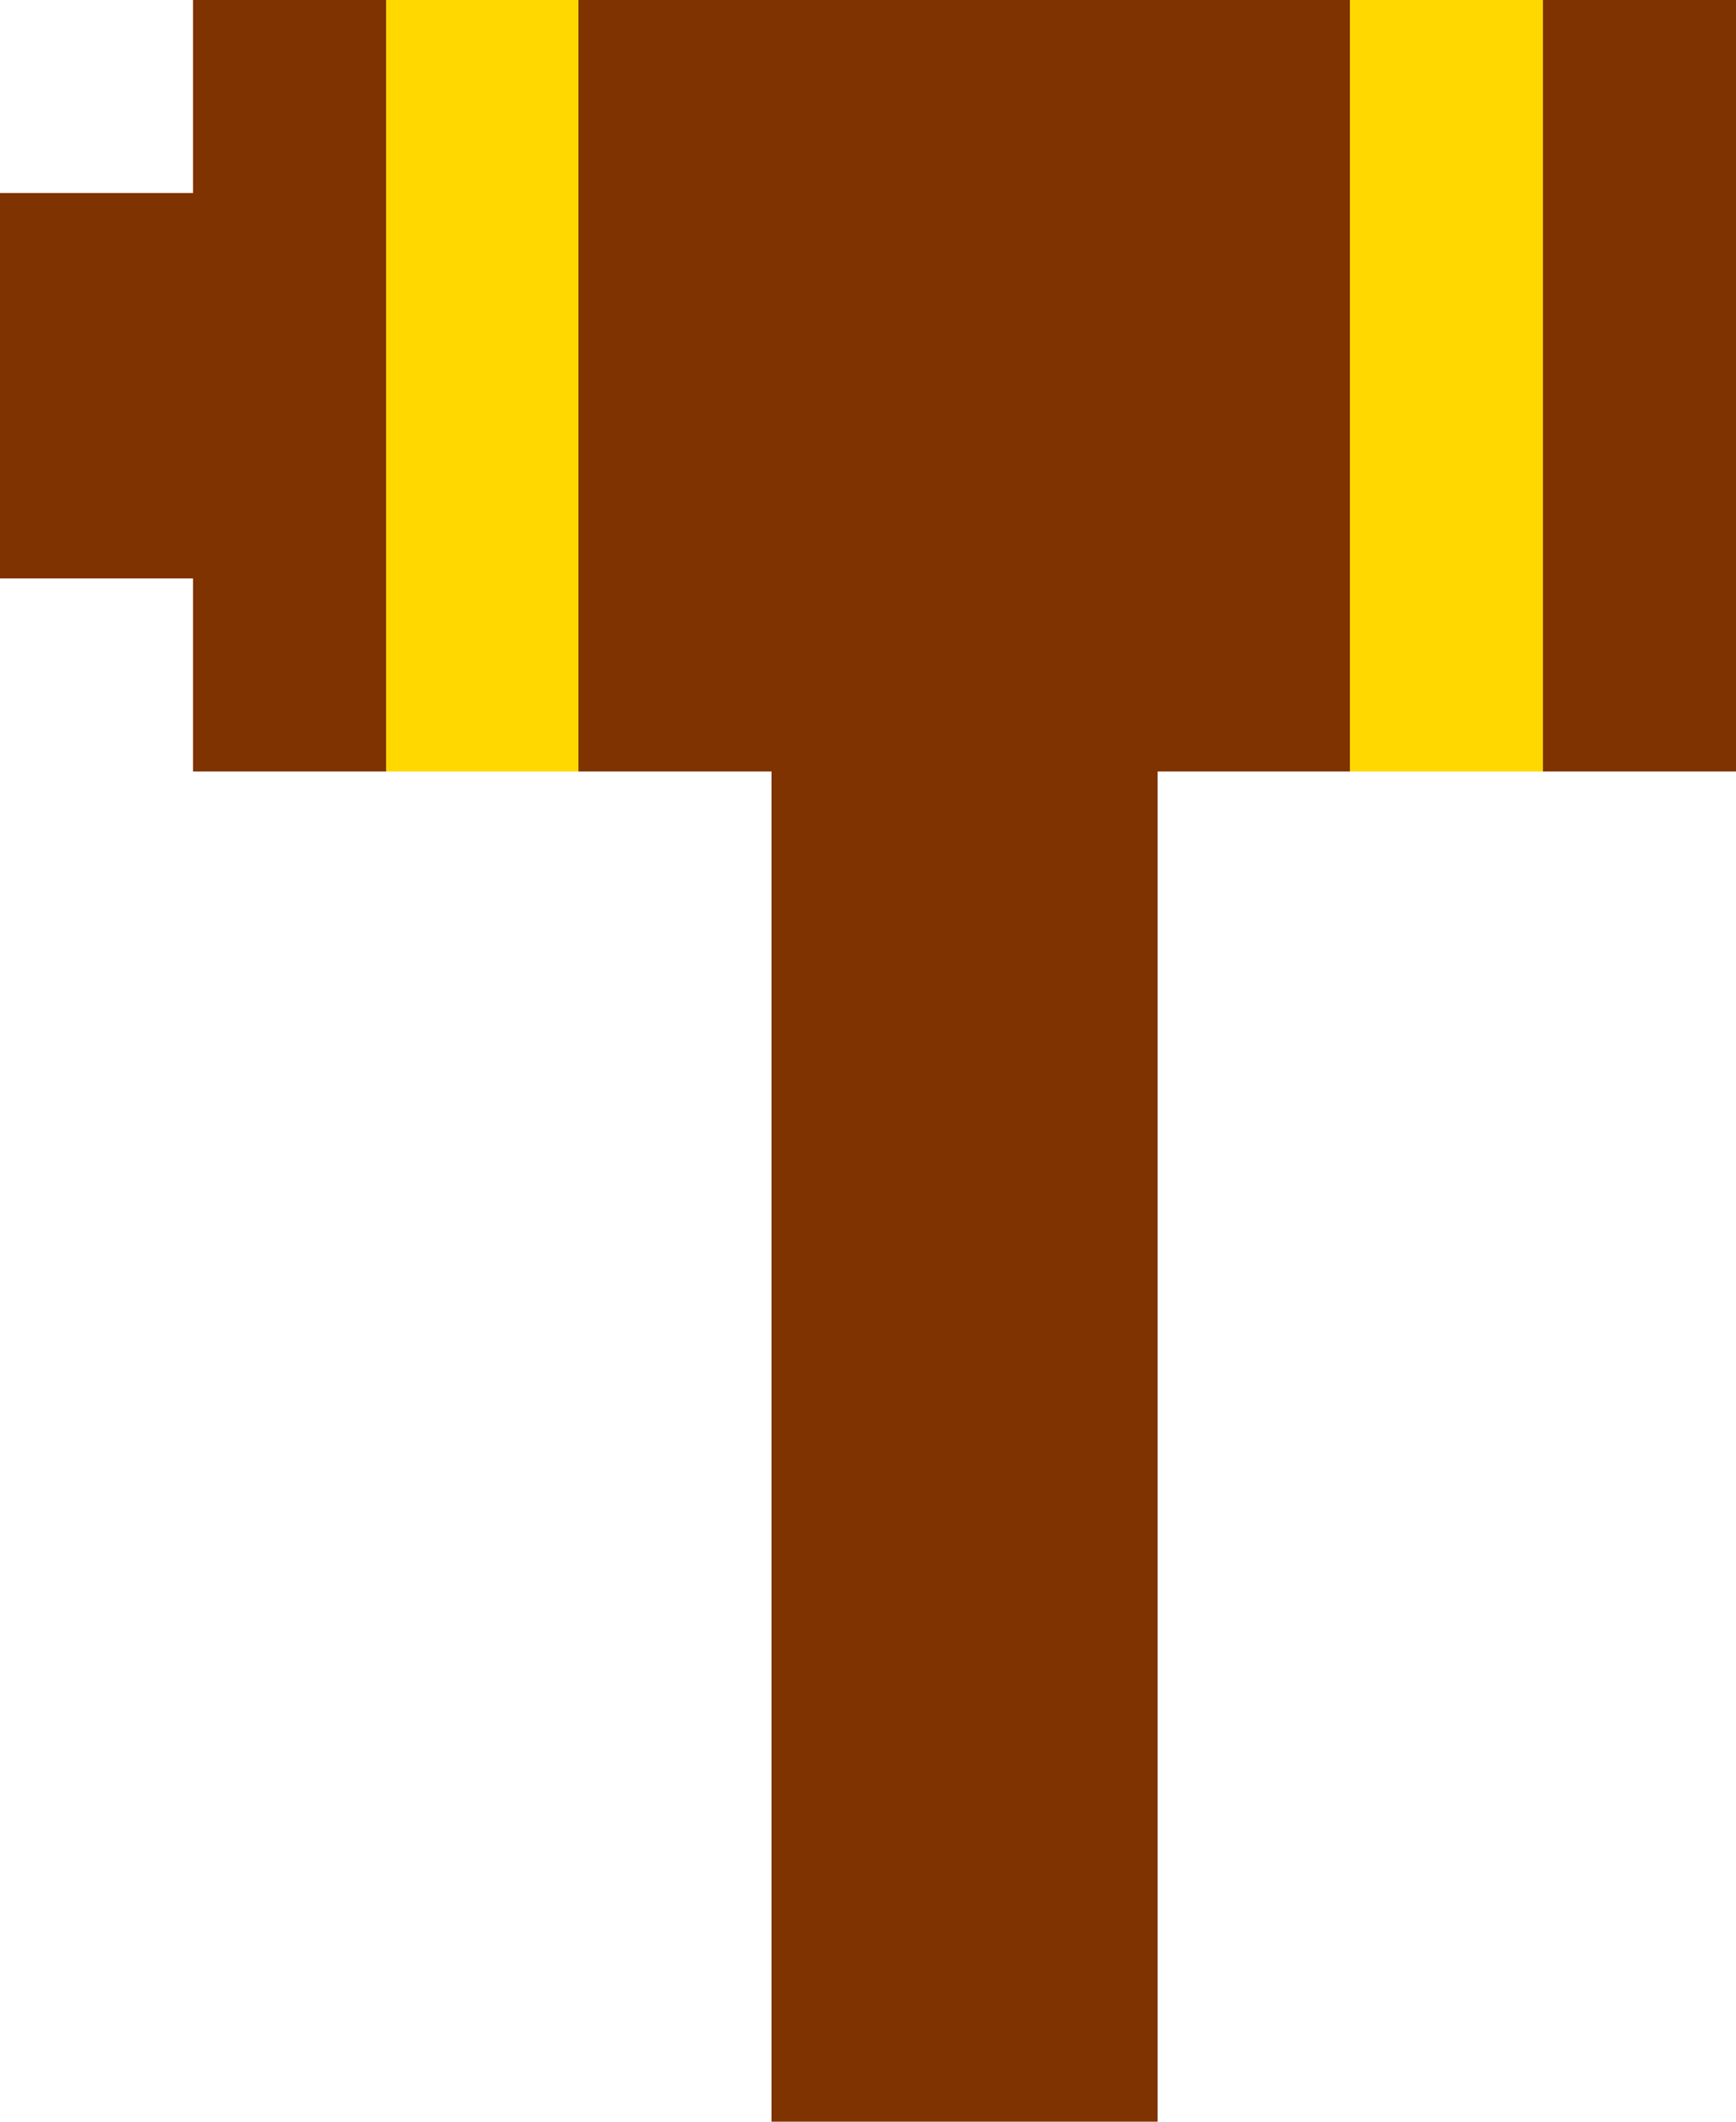<?xml version="1.0" encoding="UTF-8" standalone="no"?>


<svg
   width="90"
   height="110"
   viewBox="0 0 23.812 29.104"
   version="1.1"
   id="svg5"
   shape-rendering="crispEdges"
   sodipodi:docname="rightWingAcc-gavel.svg"
   inkscape:version="1.1.2 (b8e25be833, 2022-02-05)"
   xmlns:inkscape="http://www.inkscape.org/namespaces/inkscape"
   xmlns:sodipodi="http://sodipodi.sourceforge.net/DTD/sodipodi-0.dtd"
   xmlns="http://www.w3.org/2000/svg"
   xmlns:svg="http://www.w3.org/2000/svg">
  <sodipodi:namedview
     id="namedview6"
     pagecolor="#505050"
     bordercolor="#eeeeee"
     borderopacity="1"
     inkscape:pageshadow="0"
     inkscape:pageopacity="0"
     inkscape:pagecheckerboard="0"
     showgrid="false"
     inkscape:zoom="2.01875"
     inkscape:cx="-69.845201"
     inkscape:cy="50.03096"
     inkscape:window-width="1920"
     inkscape:window-height="974"
     inkscape:window-x="-11"
     inkscape:window-y="-11"
     inkscape:window-maximized="1"
     inkscape:current-layer="svg5" />
  <defs
     id="defs2" />
  <path
     id="rect11719"
     style="fill:#7f3300;fill-opacity:1;fill-rule:evenodd;stroke-width:0.265"
     d="M 23.812,0 V 10.583 H 15.875 V 29.104 H 10.583 V 10.583 H 2.646 V 7.938 H 0 V 2.646 H 2.646 V 0 H 10.583 15.875 Z" />
  <path
     id="rect11747"
     style="fill:#ffd800;fill-opacity:1;fill-rule:evenodd;stroke-width:0.265"
     d="M 21.167,0 V 10.583 H 18.521 V 0 Z M 7.938,0 V 10.583 H 5.292 V 0 Z" />
</svg>
